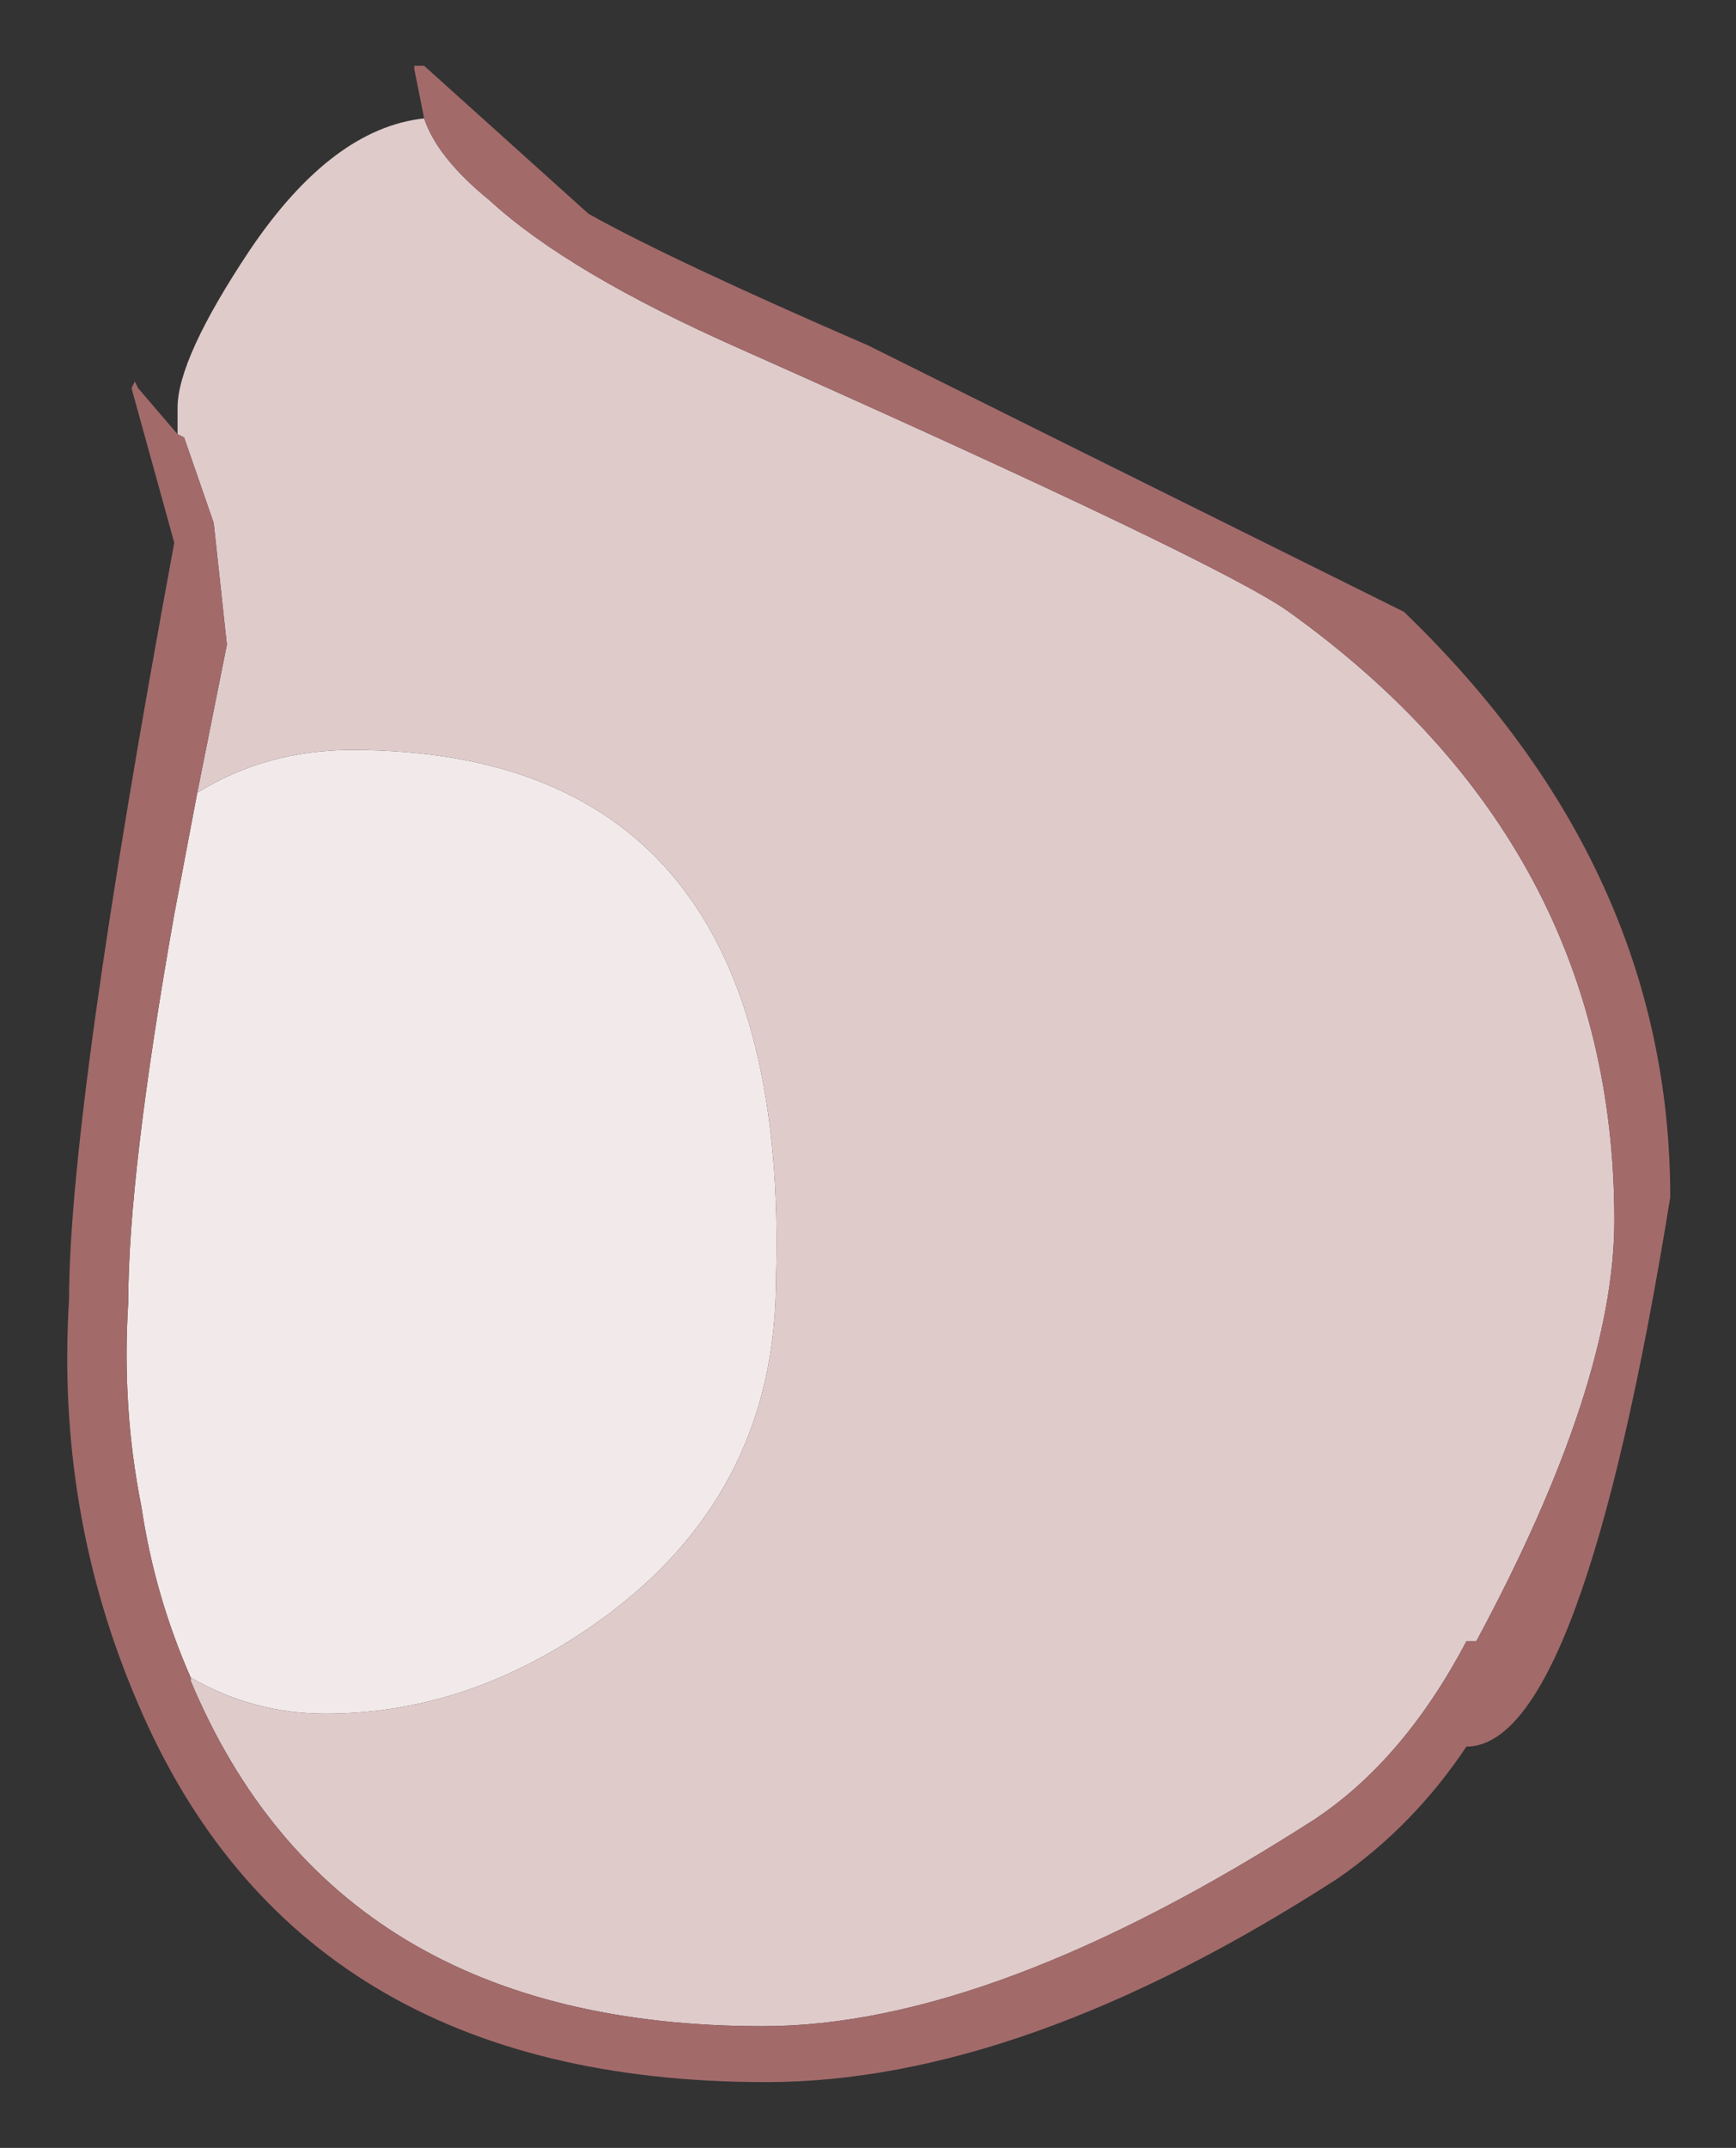 <?xml version="1.0" encoding="UTF-8" standalone="no"?>
<svg xmlns:xlink="http://www.w3.org/1999/xlink" height="32.65px" width="26.4px" xmlns="http://www.w3.org/2000/svg">
  <rect width="100%" height="100%" fill="#333333" stroke="none"/>
  <g transform="matrix(1.0, 0.0, 0.0, 1.0, -34.8, 28.4)">
    <path d="M37.7 -2.9 Q37.15 -4.15 36.95 -5.5 36.65 -7.0 36.75 -8.6 36.75 -10.55 37.45 -14.5 L37.8 -16.35 Q38.85 -17.0 40.15 -17.0 46.85 -17.0 46.6 -8.95 46.6 -5.8 44.1 -3.9 42.05 -2.35 39.75 -2.35 38.65 -2.35 37.7 -2.9" fill="url(#gradient0)" fill-rule="evenodd" stroke="none"/>
    <path d="M37.5 -21.8 L37.5 -22.2 Q37.5 -22.95 38.6 -24.6 39.85 -26.45 41.25 -26.6 41.45 -26.0 42.25 -25.35 43.45 -24.25 46.05 -23.1 53.35 -19.85 54.4 -19.1 59.35 -15.55 59.35 -9.85 59.35 -7.35 57.25 -3.45 L57.1 -3.45 Q56.15 -1.65 54.8 -0.75 49.9 2.4 46.4 2.4 39.9 2.4 37.7 -2.85 L37.7 -2.9 Q38.65 -2.35 39.75 -2.35 42.05 -2.35 44.1 -3.9 46.6 -5.8 46.6 -8.95 46.85 -17.0 40.15 -17.0 38.85 -17.0 37.8 -16.35 L38.25 -18.6 38.05 -20.45 37.6 -21.75 37.5 -21.8" fill="#e0cbcb" fill-rule="evenodd" stroke="none"/>
    <path d="M41.25 -26.6 L41.1 -27.35 41.1 -27.4 41.25 -27.4 43.75 -25.15 Q45.0 -24.45 48.0 -23.15 49.6 -22.35 56.15 -19.1 60.2 -15.2 60.2 -10.2 58.85 -1.85 57.1 -1.85 56.3 -0.65 55.15 0.15 50.35 3.25 46.45 3.25 39.35 3.25 36.9 -2.5 35.65 -5.4 35.85 -8.65 35.85 -11.5 37.45 -20.15 L36.8 -22.5 36.85 -22.6 36.9 -22.5 37.5 -21.8 37.6 -21.75 38.05 -20.45 38.25 -18.6 37.8 -16.35 37.45 -14.5 Q36.75 -10.55 36.75 -8.6 36.65 -7.0 36.95 -5.5 37.15 -4.15 37.7 -2.9 L37.7 -2.85 Q39.9 2.4 46.4 2.4 49.9 2.4 54.8 -0.75 56.15 -1.65 57.1 -3.45 L57.25 -3.45 Q59.35 -7.35 59.35 -9.85 59.35 -15.55 54.4 -19.1 53.35 -19.85 46.05 -23.1 43.45 -24.25 42.25 -25.35 41.45 -26.0 41.25 -26.6" fill="#a36a6a" fill-rule="evenodd" stroke="none"/>
  </g>
  <defs>
    <radialGradient cx="0" cy="0" gradientTransform="matrix(0.057, -0.015, 0.007, 0.025, -25.75, -19.25)" gradientUnits="userSpaceOnUse" id="gradient0" r="819.2" spreadMethod="pad">
      <stop offset="0.478" stop-color="#ffffff"></stop>
      <stop offset="0.882" stop-color="#f2eaea"></stop>
    </radialGradient>
  </defs>
</svg>